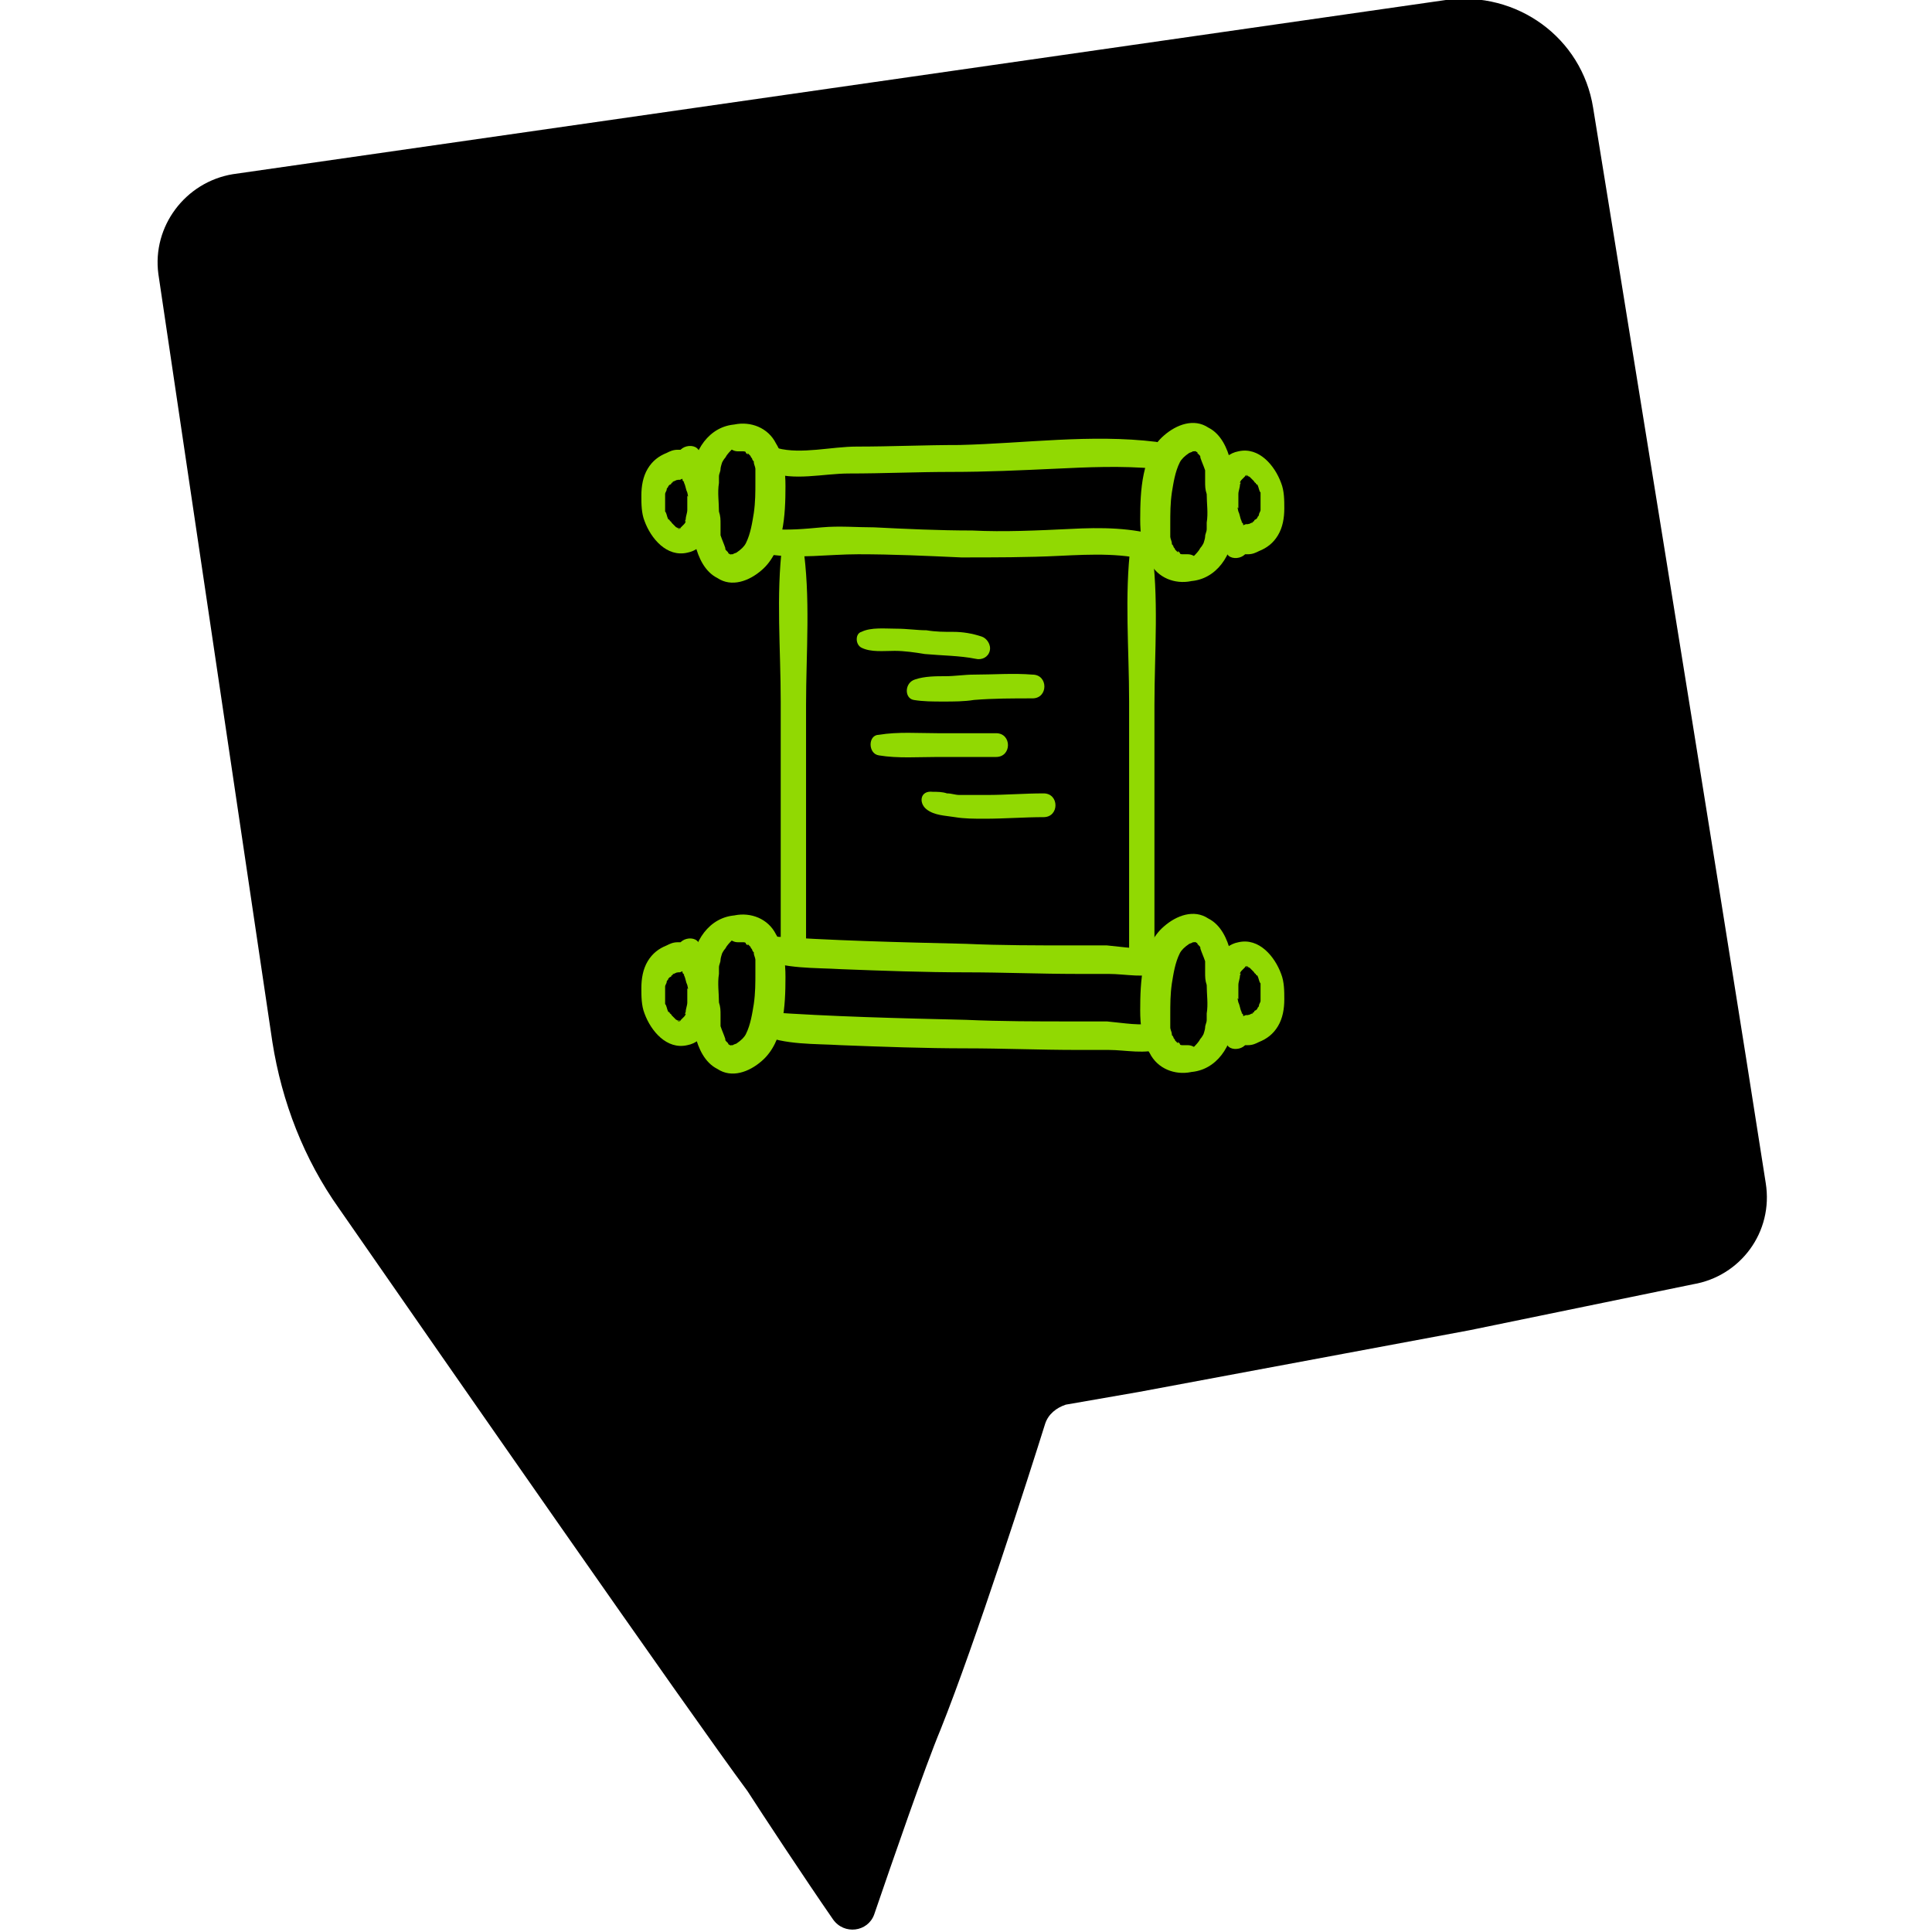 <?xml version="1.0" encoding="utf-8"?>
<!-- Generator: Adobe Illustrator 24.0.1, SVG Export Plug-In . SVG Version: 6.00 Build 0)  -->
<svg version="1.1" id="Calque_1" xmlns="http://www.w3.org/2000/svg" xmlns:xlink="http://www.w3.org/1999/xlink" x="0px" y="0px"
	 viewBox="0 0 122 122" style="enable-background:new 0 0 122 122;" xml:space="preserve">
<style type="text/css">
	.st0{fill:#91D902;}
</style>
<g>
	<path d="M100.6,6.8c-0.7-4.4-4.8-7.4-9.3-6.8L14.7,11c-3,0.5-5.1,3.3-4.7,6.3l7.2,48.5c0.6,3.8,2,7.4,4.2,10.5
		c6.8,9.8,22.1,31.8,25.8,36.8c0.9,1.4,3.6,5.5,5.4,8.1c0.7,1,2.2,0.8,2.6-0.3c1.2-3.5,3.2-9.3,4.2-11.7c2.2-5.5,5.6-16.1,6.6-19.3
		c0.2-0.6,0.7-1,1.3-1.2l4.6-0.8L92.8,84l14.1-2.9c3-0.5,5.1-3.3,4.6-6.4C108.8,57.3,100.6,6.8,100.6,6.8"/>
</g>
<g>
	<g>
		<g>
			<path class="st0" d="M49.4,34.4c-0.4,3.2-0.1,6.6-0.1,9.9c0,2,0,4.1,0,6.1c0,3.2,0,6.5,0,9.7c0,1.1,1.6,1.1,1.6,0
				c0-3.2,0-6.5,0-9.7c0-2,0-3.9,0-5.9c0-3.3,0.3-6.8-0.2-10.1C50.7,33.5,49.6,33.5,49.4,34.4L49.4,34.4z"/>
		</g>
	</g>
	<g>
		<g>
			<path class="st0" d="M71.4,34.4c-0.4,3.2-0.1,6.6-0.1,9.9c0,2,0,4.1,0,6.1c0,3.2,0,6.5,0,9.7c0,1.1,1.6,1.1,1.6,0
				c0-3.2,0-6.5,0-9.7c0-2,0-3.9,0-5.9c0-3.3,0.3-6.8-0.2-10.1C72.7,33.5,71.5,33.5,71.4,34.4L71.4,34.4z"/>
		</g>
	</g>
	<g>
		<g>
			<path class="st0" d="M43.5,28.4c-0.1,0-0.3,0-0.4,0c-0.3,0,0.1,0-0.1,0c-0.1,0-0.1,0-0.2,0c-0.3,0-0.5,0.1-0.7,0.2
				c-0.5,0.2-0.9,0.5-1.2,1c-0.3,0.5-0.4,1.1-0.4,1.7c0,0.5,0,1.1,0.2,1.6c0.4,1.1,1.4,2.3,2.7,2c1.1-0.2,1.7-1.5,1.8-2.5
				c0.2-1.4-0.2-2.9-1.1-4c-0.2-0.3-0.7-0.3-1-0.1c-0.3,0.2-0.5,0.6-0.4,0.9c0.1,0.3,0.2,0.5,0.3,0.8c0,0.1,0.1,0.2,0.1,0.3
				c0,0,0,0.1,0.1,0.1c0.1,0.2-0.1-0.2,0,0.1c0.1,0.2,0.1,0.4,0.2,0.6c0,0,0.1,0.4,0,0.2c0,0.1,0,0.2,0,0.3c0,0.1,0,0.2,0,0.4
				c0,0.1,0,0.1,0,0.2c0,0.2,0,0,0,0c0,0.2-0.1,0.4-0.1,0.6c0,0-0.1,0.2,0,0.1c0.1-0.1,0,0,0,0c0,0.1-0.1,0.2-0.1,0.2
				c0,0-0.1,0.1-0.1,0.1c0,0,0.1-0.1,0,0c0,0-0.2,0.2-0.2,0.2c0-0.1,0.2-0.1,0,0c0,0-0.1,0-0.1,0c0-0.1,0.2-0.1,0,0
				c-0.1,0,0.2,0,0.1,0c0,0-0.1,0-0.1,0c0,0,0.2,0,0.1,0c-0.1,0-0.1,0,0,0c-0.1,0-0.1-0.1-0.2-0.1c0,0-0.1-0.1,0,0
				c0,0-0.1-0.1-0.1-0.1c-0.1-0.1-0.1-0.1-0.2-0.2c0.1,0.2,0-0.1-0.1-0.1c0,0,0-0.1-0.1-0.1c0,0,0-0.1,0-0.1c0,0.1,0,0.1,0,0.1
				c-0.1-0.2-0.1-0.4-0.2-0.5c0,0,0-0.1,0-0.1c0,0.2,0,0.1,0,0c0-0.1,0-0.2,0-0.3c0-0.2,0-0.4,0-0.6c0-0.1,0,0.2,0,0
				c0,0,0-0.1,0-0.1c0-0.1,0.1-0.2,0.1-0.3c0,0,0.1-0.1,0,0c0-0.1,0.1-0.1,0.1-0.2c0,0,0.1-0.1,0.1-0.1c0,0-0.1,0.1,0,0
				c0,0,0.1,0,0.1-0.1c0.1-0.1-0.1,0.1,0,0c0,0,0.2-0.1,0.2-0.1c0,0-0.2,0.1-0.1,0c0.1,0,0.2-0.1,0.3-0.1c0.1-0.1-0.2,0.1,0,0
				c0,0,0.1,0,0.1,0c0.1,0,0.2-0.1,0.3-0.1c0.1,0,0.2,0,0.3-0.1c0,0,0.2-0.1,0,0c0.3-0.1,0.5-0.4,0.5-0.8
				C44.1,28.7,43.8,28.5,43.5,28.4L43.5,28.4z"/>
		</g>
	</g>
	<g>
		<g>
			<path class="st0" d="M46.8,26.8c-1.8-0.1-2.9,1.4-3.1,3c-0.1,0.8-0.2,1.6-0.1,2.4c0,0.7,0.1,1.5,0.3,2.2c0.2,0.8,0.6,1.7,1.4,2.1
				c0.9,0.6,2,0.2,2.8-0.5c1.4-1.2,1.5-3.5,1.5-5.3c0-0.9-0.1-1.9-0.6-2.7c-0.5-1-1.6-1.4-2.6-1.2c-1,0.2-0.7,1.7,0.2,1.7
				c0.1,0,0.5,0,0.3,0c0.1,0,0.2,0,0.2,0.1c-0.1-0.1,0,0,0,0c0,0,0.2,0.2,0.1,0c0,0,0.1,0.1,0.1,0.1c0.2,0.2-0.1-0.1,0.1,0.1
				c0,0.1,0.1,0.1,0.1,0.2c0,0,0.1,0.2,0.1,0.1c0-0.1,0,0.2,0,0.1c0,0.1,0.1,0.3,0.1,0.4c0,0.1,0,0.1,0,0.2c0,0.2,0-0.2,0,0.1
				c0,0.2,0,0.3,0,0.5c0,0.7,0,1.3-0.1,2c-0.1,0.6-0.2,1.3-0.5,1.9c-0.1,0.2-0.3,0.4-0.6,0.6c0,0-0.3,0.1-0.2,0.1c0,0-0.3,0-0.1,0
				c-0.2,0,0.1,0.1-0.1,0c0,0-0.2-0.1-0.1-0.1c0.1,0.1-0.1-0.1-0.1-0.1c-0.1-0.1,0,0,0,0c-0.1-0.1-0.1-0.1-0.1-0.2
				c-0.1-0.3-0.2-0.5-0.3-0.8c0-0.1,0-0.1,0-0.2c0,0,0-0.3,0-0.1c0-0.1,0-0.3,0-0.4c0-0.3,0-0.5-0.1-0.8c0-0.6-0.1-1.2,0-1.8
				c0-0.1,0-0.1,0-0.2c0-0.1,0-0.1,0,0c0-0.1,0-0.1,0-0.2c0-0.2,0.1-0.3,0.1-0.5c0-0.1,0.1-0.4,0.1-0.4c0,0,0.1-0.2,0.2-0.3
				c0.1-0.2,0.3-0.4,0.4-0.5c0.1-0.1,0.3-0.2,0.3-0.2c0.2-0.1,0.3-0.1,0.5-0.2C47.8,27.9,47.6,26.8,46.8,26.8L46.8,26.8z"/>
		</g>
	</g>
	<g>
		<g>
			<path class="st0" d="M78.1,35c0.1,0,0.3,0,0.4,0c0.3,0-0.1,0,0.1,0c0.1,0,0.1,0,0.2,0c0.3,0,0.5-0.1,0.7-0.2
				c0.5-0.2,0.9-0.5,1.2-1c0.3-0.5,0.4-1.1,0.4-1.7c0-0.5,0-1.1-0.2-1.6c-0.4-1.1-1.4-2.3-2.7-2c-1.1,0.2-1.7,1.5-1.8,2.5
				c-0.2,1.4,0.2,2.9,1.1,4c0.2,0.3,0.7,0.3,1,0.1c0.3-0.2,0.5-0.6,0.4-0.9c-0.1-0.3-0.2-0.5-0.3-0.8c0-0.1-0.1-0.2-0.1-0.3
				c0,0,0-0.1-0.1-0.1c-0.1-0.2,0.1,0.2,0-0.1c-0.1-0.2-0.1-0.4-0.2-0.6c0,0-0.1-0.4,0-0.2c0-0.1,0-0.2,0-0.3c0-0.1,0-0.2,0-0.4
				c0-0.1,0-0.1,0-0.2c0-0.2,0,0,0,0c0-0.2,0.1-0.4,0.1-0.6c0,0,0.1-0.2,0-0.1c-0.1,0.1,0,0,0,0c0-0.1,0.1-0.2,0.1-0.2
				c0,0,0.1-0.1,0.1-0.1c0,0-0.1,0.1,0,0c0,0,0.2-0.2,0.2-0.2c0,0.1-0.2,0.1,0,0c0,0,0.1,0,0.1,0c0,0.1-0.2,0.1,0,0
				c0.1,0-0.2,0-0.1,0c0,0,0.1,0,0.1,0c0,0-0.2,0-0.1,0c0.1,0,0.1,0,0,0c0.1,0,0.1,0.1,0.2,0.1c0,0,0.1,0.1,0,0c0,0,0.1,0.1,0.1,0.1
				c0.1,0.1,0.1,0.1,0.2,0.2c-0.1-0.2,0,0.1,0.1,0.1c0,0,0,0.1,0.1,0.1c0,0,0,0.1,0,0.1c0-0.1,0-0.1,0-0.1c0.1,0.2,0.1,0.4,0.2,0.5
				c0,0,0,0.1,0,0.1c0-0.2,0-0.1,0,0c0,0.1,0,0.2,0,0.3c0,0.2,0,0.4,0,0.6c0,0.1,0-0.2,0,0c0,0,0,0.1,0,0.1c0,0.1-0.1,0.2-0.1,0.3
				c0,0-0.1,0.1,0,0c0,0.1-0.1,0.1-0.1,0.2c0,0-0.1,0.1-0.1,0.1c0,0,0.1-0.1,0,0c0,0-0.1,0-0.1,0.1c-0.1,0.1,0.1-0.1,0,0
				c0,0-0.2,0.1-0.2,0.1c0,0,0.2-0.1,0.1,0c-0.1,0-0.2,0.1-0.3,0.1c-0.1,0.1,0.2-0.1,0,0c0,0-0.1,0-0.1,0c-0.1,0-0.2,0.1-0.3,0.1
				c-0.1,0-0.2,0-0.3,0.1c0,0-0.2,0.1,0,0c-0.3,0.1-0.5,0.4-0.5,0.8C77.5,34.7,77.8,35,78.1,35L78.1,35z"/>
		</g>
	</g>
	<g>
		<g>
			<path class="st0" d="M74.8,36.7c1.8,0.1,2.9-1.4,3.1-3c0.1-0.8,0.2-1.6,0.1-2.4c0-0.7-0.1-1.5-0.3-2.2c-0.2-0.8-0.6-1.7-1.4-2.1
				c-0.9-0.6-2-0.2-2.8,0.5c-1.4,1.2-1.5,3.5-1.5,5.3c0,0.9,0.1,1.9,0.6,2.7c0.5,1,1.6,1.4,2.6,1.2c1-0.2,0.7-1.7-0.2-1.7
				c-0.1,0-0.5,0-0.3,0c-0.1,0-0.2,0-0.2-0.1c0.1,0.1,0,0,0,0c0,0-0.2-0.2-0.1,0c0,0-0.1-0.1-0.1-0.1c-0.2-0.2,0.1,0.1-0.1-0.1
				c0-0.1-0.1-0.1-0.1-0.2c0,0-0.1-0.2-0.1-0.1c0,0.1,0-0.2,0-0.1c0-0.1-0.1-0.3-0.1-0.4c0-0.1,0-0.1,0-0.2c0-0.2,0,0.2,0-0.1
				c0-0.2,0-0.3,0-0.5c0-0.7,0-1.3,0.1-2c0.1-0.6,0.2-1.3,0.5-1.9c0.1-0.2,0.3-0.4,0.6-0.6c0,0,0.3-0.1,0.2-0.1c0,0,0.3,0,0.1,0
				c0.2,0-0.1-0.1,0.1,0c0,0,0.2,0.1,0.1,0.1c-0.1-0.1,0.1,0.1,0.1,0.1c0.1,0.1,0,0,0,0c0.1,0.1,0.1,0.1,0.1,0.2
				c0.1,0.3,0.2,0.5,0.3,0.8c0,0.1,0,0.1,0,0.2c0,0,0,0.3,0,0.1c0,0.1,0,0.3,0,0.4c0,0.3,0,0.5,0.1,0.8c0,0.6,0.1,1.2,0,1.8
				c0,0.1,0,0.1,0,0.2c0,0.1,0,0.1,0,0c0,0.1,0,0.1,0,0.2c0,0.2-0.1,0.3-0.1,0.5c0,0.1-0.1,0.4-0.1,0.4c0,0-0.1,0.2-0.2,0.3
				c-0.1,0.2-0.3,0.4-0.4,0.5c-0.1,0.1-0.3,0.2-0.3,0.2c-0.2,0.1-0.3,0.1-0.5,0.2C73.8,35.5,74,36.6,74.8,36.7L74.8,36.7z"/>
		</g>
	</g>
	<g>
		<g>
			<path class="st0" d="M43.5,59.5c-0.1,0-0.3,0-0.4,0c-0.3,0,0.1,0-0.1,0c-0.1,0-0.1,0-0.2,0c-0.3,0-0.5,0.1-0.7,0.2
				c-0.5,0.2-0.9,0.5-1.2,1c-0.3,0.5-0.4,1.1-0.4,1.7c0,0.5,0,1.1,0.2,1.6c0.4,1.1,1.4,2.3,2.7,2c1.1-0.2,1.7-1.5,1.8-2.5
				c0.2-1.4-0.2-2.9-1.1-4c-0.2-0.3-0.7-0.3-1-0.1c-0.3,0.2-0.5,0.6-0.4,0.9c0.1,0.3,0.2,0.5,0.3,0.8c0,0.1,0.1,0.2,0.1,0.3
				c0,0,0,0.1,0.1,0.1c0.1,0.2-0.1-0.2,0,0.1c0.1,0.2,0.1,0.4,0.2,0.6c0,0,0.1,0.4,0,0.2c0,0.1,0,0.2,0,0.3c0,0.1,0,0.2,0,0.4
				c0,0.1,0,0.1,0,0.2c0,0.2,0,0,0,0c0,0.2-0.1,0.4-0.1,0.6c0,0-0.1,0.2,0,0.1c0.1-0.1,0,0,0,0c0,0.1-0.1,0.2-0.1,0.2
				c0,0-0.1,0.1-0.1,0.1c0,0,0.1-0.1,0,0c0,0-0.2,0.2-0.2,0.2c0-0.1,0.2-0.1,0,0c0,0-0.1,0-0.1,0c0-0.1,0.2-0.1,0,0
				c-0.1,0,0.2,0,0.1,0c0,0-0.1,0-0.1,0c0,0,0.2,0,0.1,0c-0.1,0-0.1,0,0,0c-0.1,0-0.1-0.1-0.2-0.1c0,0-0.1-0.1,0,0
				c0,0-0.1-0.1-0.1-0.1c-0.1-0.1-0.1-0.1-0.2-0.2c0.1,0.2,0-0.1-0.1-0.1c0,0,0-0.1-0.1-0.1c0,0,0-0.1,0-0.1c0,0.1,0,0.1,0,0.1
				c-0.1-0.2-0.1-0.4-0.2-0.5c0,0,0-0.1,0-0.1c0,0.2,0,0.1,0,0c0-0.1,0-0.2,0-0.3c0-0.2,0-0.4,0-0.6c0-0.1,0,0.2,0,0
				c0,0,0-0.1,0-0.1c0-0.1,0.1-0.2,0.1-0.3c0,0,0.1-0.1,0,0c0-0.1,0.1-0.1,0.1-0.2c0,0,0.1-0.1,0.1-0.1c0,0-0.1,0.1,0,0
				c0,0,0.1,0,0.1-0.1c0.1-0.1-0.1,0.1,0,0c0,0,0.2-0.1,0.2-0.1c0,0-0.2,0.1-0.1,0c0.1,0,0.2-0.1,0.3-0.1c0.1-0.1-0.2,0.1,0,0
				c0,0,0.1,0,0.1,0c0.1,0,0.2-0.1,0.3-0.1c0.1,0,0.2,0,0.3-0.1c0,0,0.2-0.1,0,0c0.3-0.1,0.5-0.4,0.5-0.8
				C44.1,59.8,43.8,59.5,43.5,59.5L43.5,59.5z"/>
		</g>
	</g>
	<g>
		<g>
			<path class="st0" d="M46.8,57.8c-1.8-0.1-2.9,1.4-3.1,3c-0.1,0.8-0.2,1.6-0.1,2.4c0,0.7,0.1,1.5,0.3,2.2c0.2,0.8,0.6,1.7,1.4,2.1
				c0.9,0.6,2,0.2,2.8-0.5c1.4-1.2,1.5-3.5,1.5-5.3c0-0.9-0.1-1.9-0.6-2.7c-0.5-1-1.6-1.4-2.6-1.2c-1,0.2-0.7,1.7,0.2,1.7
				c0.1,0,0.5,0,0.3,0c0.1,0,0.2,0,0.2,0.1c-0.1-0.1,0,0,0,0c0,0,0.2,0.2,0.1,0c0,0,0.1,0.1,0.1,0.1c0.2,0.2-0.1-0.1,0.1,0.1
				c0,0.1,0.1,0.1,0.1,0.2c0,0,0.1,0.2,0.1,0.1c0-0.1,0,0.2,0,0.1c0,0.1,0.1,0.3,0.1,0.4c0,0.1,0,0.1,0,0.2c0,0.2,0-0.2,0,0.1
				c0,0.2,0,0.3,0,0.5c0,0.7,0,1.3-0.1,2c-0.1,0.6-0.2,1.3-0.5,1.9c-0.1,0.2-0.3,0.4-0.6,0.6c0,0-0.3,0.1-0.2,0.1c0,0-0.3,0-0.1,0
				c-0.2,0,0.1,0.1-0.1,0c0,0-0.2-0.1-0.1-0.1c0.1,0.1-0.1-0.1-0.1-0.1c-0.1-0.1,0,0,0,0c-0.1-0.1-0.1-0.1-0.1-0.2
				c-0.1-0.3-0.2-0.5-0.3-0.8c0-0.1,0-0.1,0-0.2c0,0,0-0.3,0-0.1c0-0.1,0-0.3,0-0.4c0-0.3,0-0.5-0.1-0.8c0-0.6-0.1-1.2,0-1.8
				c0-0.1,0-0.1,0-0.2c0-0.1,0-0.1,0,0c0-0.1,0-0.1,0-0.2c0-0.2,0.1-0.3,0.1-0.5c0-0.1,0.1-0.4,0.1-0.4c0,0,0.1-0.2,0.2-0.3
				c0.1-0.2,0.3-0.4,0.4-0.5c0.1-0.1,0.3-0.2,0.3-0.2c0.2-0.1,0.3-0.1,0.5-0.2C47.8,59,47.6,57.9,46.8,57.8L46.8,57.8z"/>
		</g>
	</g>
	<g>
		<g>
			<path class="st0" d="M78.1,66c0.1,0,0.3,0,0.4,0c0.3,0-0.1,0,0.1,0c0.1,0,0.1,0,0.2,0c0.3,0,0.5-0.1,0.7-0.2
				c0.5-0.2,0.9-0.5,1.2-1c0.3-0.5,0.4-1.1,0.4-1.7c0-0.5,0-1.1-0.2-1.6c-0.4-1.1-1.4-2.3-2.7-2c-1.1,0.2-1.7,1.5-1.8,2.5
				c-0.2,1.4,0.2,2.9,1.1,4c0.2,0.3,0.7,0.3,1,0.1c0.3-0.2,0.5-0.6,0.4-0.9c-0.1-0.3-0.2-0.5-0.3-0.8c0-0.1-0.1-0.2-0.1-0.3
				c0,0,0-0.1-0.1-0.1c-0.1-0.2,0.1,0.2,0-0.1c-0.1-0.2-0.1-0.4-0.2-0.6c0,0-0.1-0.4,0-0.2c0-0.1,0-0.2,0-0.3c0-0.1,0-0.2,0-0.4
				c0-0.1,0-0.1,0-0.2c0-0.2,0,0,0,0c0-0.2,0.1-0.4,0.1-0.6c0,0,0.1-0.2,0-0.1c-0.1,0.1,0,0,0,0c0-0.1,0.1-0.2,0.1-0.2
				c0,0,0.1-0.1,0.1-0.1c0,0-0.1,0.1,0,0c0,0,0.2-0.2,0.2-0.2c0,0.1-0.2,0.1,0,0c0,0,0.1,0,0.1,0c0,0.1-0.2,0.1,0,0
				c0.1,0-0.2,0-0.1,0c0,0,0.1,0,0.1,0c0,0-0.2,0-0.1,0c0.1,0,0.1,0,0,0c0.1,0,0.1,0.1,0.2,0.1c0,0,0.1,0.1,0,0c0,0,0.1,0.1,0.1,0.1
				c0.1,0.1,0.1,0.1,0.2,0.2c-0.1-0.2,0,0.1,0.1,0.1c0,0,0,0.1,0.1,0.1c0,0,0,0.1,0,0.1c0-0.1,0-0.1,0-0.1c0.1,0.2,0.1,0.4,0.2,0.5
				c0,0,0,0.1,0,0.1c0-0.2,0-0.1,0,0c0,0.1,0,0.2,0,0.3c0,0.2,0,0.4,0,0.6c0,0.1,0-0.2,0,0c0,0,0,0.1,0,0.1c0,0.1-0.1,0.2-0.1,0.3
				c0,0-0.1,0.1,0,0c0,0.1-0.1,0.1-0.1,0.2c0,0-0.1,0.1-0.1,0.1c0,0,0.1-0.1,0,0c0,0-0.1,0-0.1,0.1c-0.1,0.1,0.1-0.1,0,0
				c0,0-0.2,0.1-0.2,0.1c0,0,0.2-0.1,0.1,0c-0.1,0-0.2,0.1-0.3,0.1c-0.1,0.1,0.2-0.1,0,0c0,0-0.1,0-0.1,0c-0.1,0-0.2,0.1-0.3,0.1
				c-0.1,0-0.2,0-0.3,0.1c0,0-0.2,0.1,0,0c-0.3,0.1-0.5,0.4-0.5,0.8C77.5,65.8,77.8,66,78.1,66L78.1,66z"/>
		</g>
	</g>
	<g>
		<g>
			<path class="st0" d="M74.8,67.7c1.8,0.1,2.9-1.4,3.1-3c0.1-0.8,0.2-1.6,0.1-2.4c0-0.7-0.1-1.5-0.3-2.2c-0.2-0.8-0.6-1.7-1.4-2.1
				c-0.9-0.6-2-0.2-2.8,0.5c-1.4,1.2-1.5,3.5-1.5,5.3c0,0.9,0.1,1.9,0.6,2.7c0.5,1,1.6,1.4,2.6,1.2c1-0.2,0.7-1.7-0.2-1.7
				c-0.1,0-0.5,0-0.3,0c-0.1,0-0.2,0-0.2-0.1c0.1,0.1,0,0,0,0c0,0-0.2-0.2-0.1,0c0,0-0.1-0.1-0.1-0.1c-0.2-0.2,0.1,0.1-0.1-0.1
				c0-0.1-0.1-0.1-0.1-0.2c0,0-0.1-0.2-0.1-0.1c0,0.1,0-0.2,0-0.1c0-0.1-0.1-0.3-0.1-0.4c0-0.1,0-0.1,0-0.2c0-0.2,0,0.2,0-0.1
				c0-0.2,0-0.3,0-0.5c0-0.7,0-1.3,0.1-2c0.1-0.6,0.2-1.3,0.5-1.9c0.1-0.2,0.3-0.4,0.6-0.6c0,0,0.3-0.1,0.2-0.1c0,0,0.3,0,0.1,0
				c0.2,0-0.1-0.1,0.1,0c0,0,0.2,0.1,0.1,0.1c-0.1-0.1,0.1,0.1,0.1,0.1c0.1,0.1,0,0,0,0c0.1,0.1,0.1,0.1,0.1,0.2
				c0.1,0.3,0.2,0.5,0.3,0.8c0,0.1,0,0.1,0,0.2c0,0,0,0.3,0,0.1c0,0.1,0,0.3,0,0.4c0,0.3,0,0.5,0.1,0.8c0,0.6,0.1,1.2,0,1.8
				c0,0.1,0,0.1,0,0.2c0,0.1,0,0.1,0,0c0,0.1,0,0.1,0,0.2c0,0.2-0.1,0.3-0.1,0.5c0,0.1-0.1,0.4-0.1,0.4c0,0-0.1,0.2-0.2,0.3
				c-0.1,0.2-0.3,0.4-0.4,0.5c-0.1,0.1-0.3,0.2-0.3,0.2c-0.2,0.1-0.3,0.1-0.5,0.2C73.8,66.6,74,67.7,74.8,67.7L74.8,67.7z"/>
		</g>
	</g>
	<g>
		<g>
			<path class="st0" d="M48.6,29.8c1.5,0.6,3.4,0.1,5,0.1c2.2,0,4.3-0.1,6.5-0.1c2.2,0,4.3-0.1,6.5-0.2c2.1-0.1,4.2-0.2,6.4,0
				c1.1,0.1,1-1.5,0-1.7c-4.1-0.5-8.3,0.1-12.4,0.2c-2.2,0-4.3,0.1-6.5,0.1c-1.6,0-3.5,0.5-5,0.1C48.1,28.2,47.8,29.5,48.6,29.8
				L48.6,29.8z"/>
		</g>
	</g>
	<g>
		<g>
			<path class="st0" d="M48.5,35c1.9,0.3,3.8,0,5.7,0c2.2,0,4.3,0.1,6.5,0.2c2.1,0,4.2,0,6.2-0.1c2.1-0.1,4.1-0.2,6.1,0.4
				c1,0.3,1.5-1.3,0.4-1.6c-1.9-0.6-3.9-0.6-5.8-0.5c-2.1,0.1-4.2,0.2-6.2,0.1c-2.1,0-4.2-0.1-6.2-0.2c-1.1,0-2.2-0.1-3.3,0
				c-1.1,0.1-2.1,0.2-3.2,0.1C47.9,33.5,47.7,34.9,48.5,35L48.5,35z"/>
		</g>
	</g>
	<g>
		<g>
			<path class="st0" d="M48,60.5c1.5,0.7,3.5,0.6,5.1,0.7c2.6,0.1,5.3,0.2,7.9,0.2c2.3,0,4.7,0.1,7,0.1c0.7,0,1.3,0,2,0
				c1.1,0,2.3,0.3,3.4-0.1c1-0.4,0.6-1.8-0.4-1.6c-1,0.2-2,0-3.1-0.1c-0.7,0-1.4,0-2.1,0c-2.3,0-4.6,0-6.8-0.1
				c-4.2-0.1-8.5-0.2-12.7-0.5C47.7,59.2,47.4,60.2,48,60.5L48,60.5z"/>
		</g>
	</g>
	<g>
		<g>
			<path class="st0" d="M48,65.3c1.5,0.7,3.5,0.6,5.1,0.7c2.6,0.1,5.3,0.2,7.9,0.2c2.3,0,4.7,0.1,7,0.1c0.7,0,1.3,0,2,0
				c1.1,0,2.3,0.3,3.4-0.1c1-0.4,0.6-1.8-0.4-1.6c-1,0.2-2,0-3.1-0.1c-0.7,0-1.4,0-2.1,0c-2.3,0-4.6,0-6.8-0.1
				c-4.2-0.1-8.5-0.2-12.7-0.5C47.7,64,47.4,65,48,65.3L48,65.3z"/>
		</g>
	</g>
	<g>
		<g>
			<path class="st0" d="M54.4,40.9c0.6,0.3,1.4,0.2,2.1,0.2c0.6,0,1.3,0.1,1.9,0.2c1.1,0.1,2.2,0.1,3.2,0.3c0.4,0.1,0.8-0.1,0.9-0.5
				c0.1-0.4-0.2-0.8-0.5-0.9c-0.6-0.2-1.2-0.3-1.8-0.3c-0.6,0-1.1,0-1.7-0.1c-0.6,0-1.2-0.1-1.9-0.1c-0.7,0-1.6-0.1-2.2,0.2
				C54,40,54,40.7,54.4,40.9L54.4,40.9z"/>
		</g>
	</g>
	<g>
		<g>
			<path class="st0" d="M57.7,44.2c0.6,0.1,1.2,0.1,1.9,0.1c0.6,0,1.3,0,1.9-0.1c1.2-0.1,2.5-0.1,3.7-0.1c1,0,1-1.5,0-1.5
				c-1.2-0.1-2.5,0-3.7,0c-0.6,0-1.2,0.1-1.8,0.1c-0.6,0-1.3,0-1.9,0.2C57.1,43.1,57.1,44.1,57.7,44.2L57.7,44.2z"/>
		</g>
	</g>
	<g>
		<g>
			<path class="st0" d="M55.5,47.7c1.2,0.2,2.5,0.1,3.7,0.1c1.2,0,2.4,0,3.7,0c1,0,1-1.5,0-1.5c-1.2,0-2.4,0-3.7,0
				c-1.2,0-2.5-0.1-3.7,0.1C54.8,46.4,54.8,47.6,55.5,47.7L55.5,47.7z"/>
		</g>
	</g>
	<g>
		<g>
			<path class="st0" d="M58.5,51.1c0.5,0.4,1.2,0.4,1.8,0.5c0.6,0.1,1.2,0.1,1.9,0.1c1.2,0,2.5-0.1,3.7-0.1c1,0,1-1.5,0-1.5
				c-1.2,0-2.4,0.1-3.6,0.1c-0.6,0-1.2,0-1.7,0c-0.3,0-0.5-0.1-0.8-0.1c-0.3-0.1-0.6-0.1-0.9-0.1C58.1,49.9,58,50.7,58.5,51.1
				L58.5,51.1z"/>
		</g>
	</g>
</g>
</svg>
